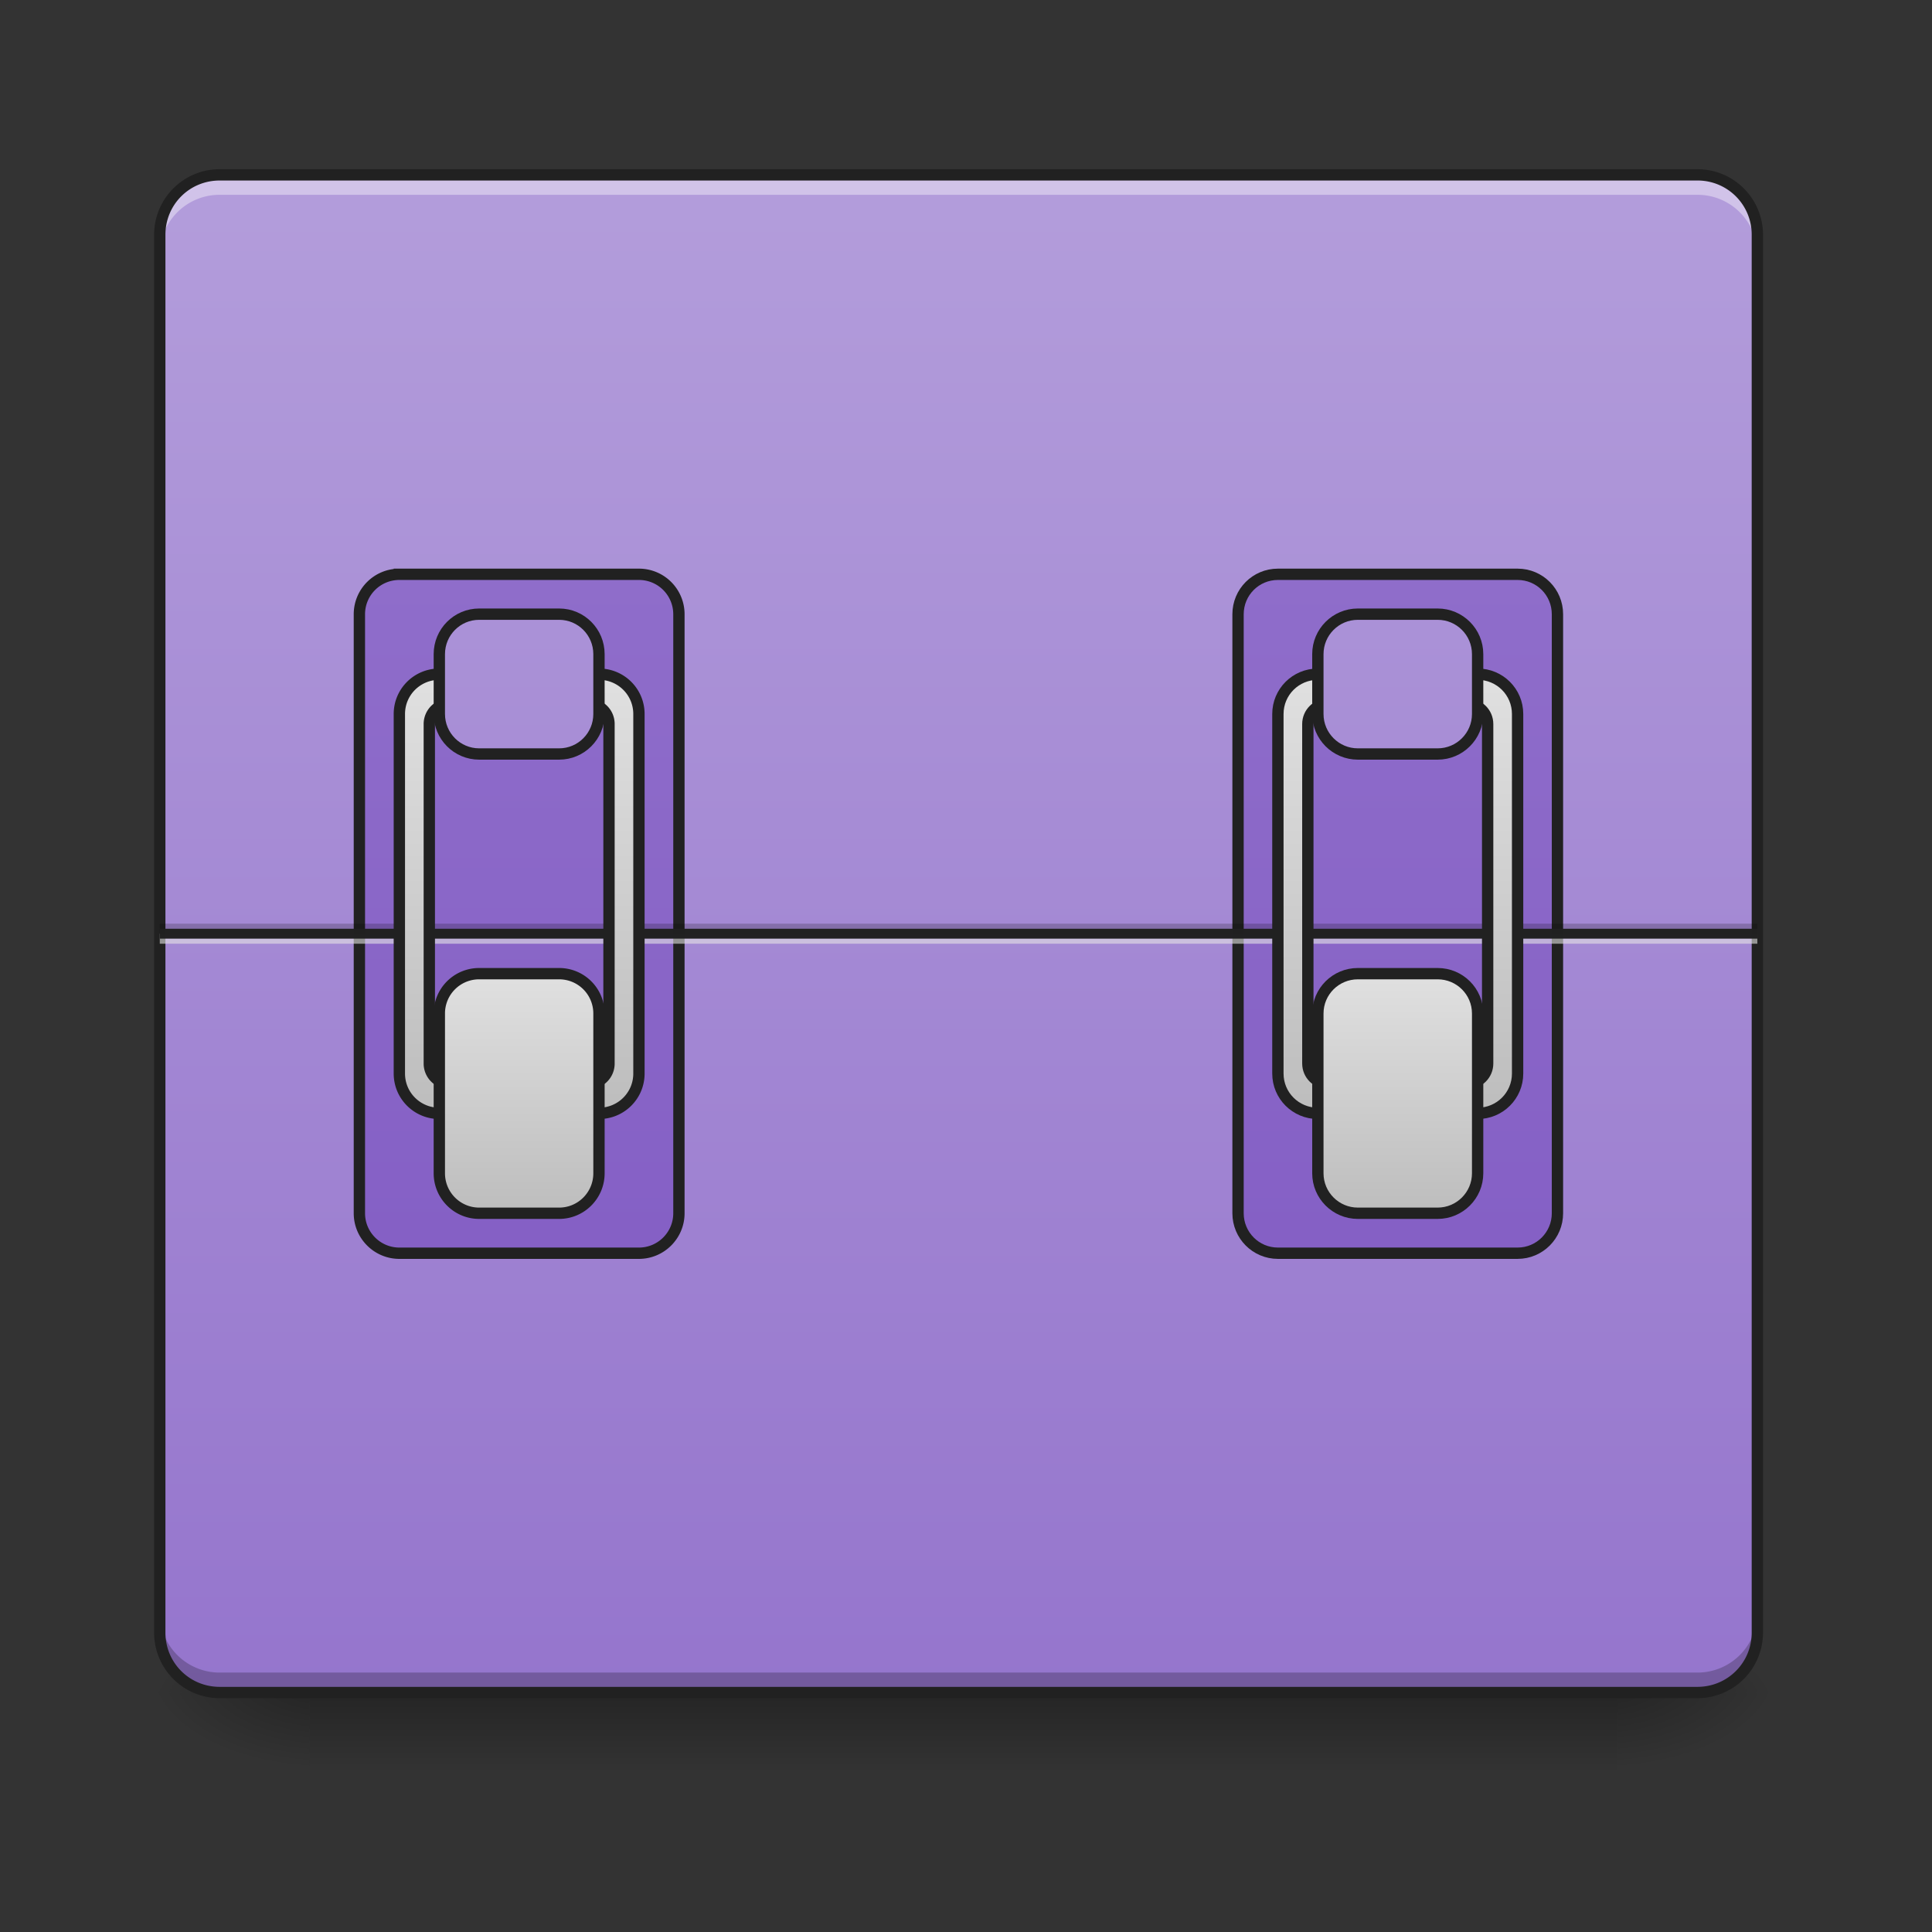 <svg height="64pt" viewBox="0 0 64 64" width="64pt" xmlns="http://www.w3.org/2000/svg" xmlns:xlink="http://www.w3.org/1999/xlink"><rect x="0" y="0" width="64" height="64" fill="#333333" stroke="none"/><linearGradient id="a" gradientUnits="userSpaceOnUse" x1="31.753" x2="31.753" y1="56.068" y2="58.714"><stop offset="0" stop-opacity=".275"/><stop offset="1" stop-opacity="0"/></linearGradient><linearGradient id="b"><stop offset="0" stop-opacity=".314"/><stop offset=".222" stop-opacity=".275"/><stop offset="1" stop-opacity="0"/></linearGradient><radialGradient id="c" cx="450.909" cy="189.579" gradientTransform="matrix(0 -.156 -.281 0 106.246 127.19)" gradientUnits="userSpaceOnUse" r="21.167" xlink:href="#b"/><radialGradient id="d" cx="450.909" cy="189.579" gradientTransform="matrix(0 .156 .281 0 -42.409 -15.055)" gradientUnits="userSpaceOnUse" r="21.167" xlink:href="#b"/><radialGradient id="e" cx="450.909" cy="189.579" gradientTransform="matrix(0 -.156 .281 0 -42.409 127.19)" gradientUnits="userSpaceOnUse" r="21.167" xlink:href="#b"/><radialGradient id="f" cx="450.909" cy="189.579" gradientTransform="matrix(0 .156 -.281 0 106.246 -15.055)" gradientUnits="userSpaceOnUse" r="21.167" xlink:href="#b"/><linearGradient id="g"><stop offset="0" stop-color="#b39ddb"/><stop offset="1" stop-color="#9575cd"/></linearGradient><linearGradient id="h" gradientUnits="userSpaceOnUse" x1="31.753" x2="31.753" xlink:href="#g" y1="5.793" y2="56.068"/><linearGradient id="i"><stop offset="0" stop-color="#9575cd"/><stop offset="1" stop-color="#7e57c2"/></linearGradient><linearGradient id="j" gradientUnits="userSpaceOnUse" x1="116.417" x2="116.417" xlink:href="#i" y1="-168.667" y2="233.5"/><linearGradient id="k" gradientUnits="userSpaceOnUse" x1="349.25" x2="349.25" xlink:href="#i" y1="-168.667" y2="233.5"/><linearGradient id="l"><stop offset="0" stop-color="#bdbdbd"/><stop offset="1" stop-color="#e0e0e0"/></linearGradient><linearGradient id="m" gradientUnits="userSpaceOnUse" x1="137.58" x2="137.58" xlink:href="#l" y1="80.038" y2="-36.377"/><linearGradient id="n" gradientUnits="userSpaceOnUse" x1="142.875" x2="142.875" xlink:href="#l" y1="106.5" y2="43"/><linearGradient id="o" gradientUnits="userSpaceOnUse" x1="137.583" x2="137.583" xlink:href="#g" y1="-168.667" y2="233.5"/><linearGradient id="p" gradientUnits="userSpaceOnUse" x1="370.414" x2="370.414" xlink:href="#l" y1="80.038" y2="-36.377"/><linearGradient id="q" gradientUnits="userSpaceOnUse" x1="375.709" x2="375.709" xlink:href="#l" y1="106.5" y2="43"/><linearGradient id="r" gradientUnits="userSpaceOnUse" x1="370.417" x2="370.417" xlink:href="#g" y1="-168.667" y2="233.5"/><path d="m7.938 56.066a2.639 2.639 0 0 1 -2.645-2.644v-.332a2.64 2.64 0 0 0 2.644 2.648h47.63a2.64 2.64 0 0 0 2.648-2.648v.332a2.64 2.64 0 0 1 -2.649 2.644zm0 0" fill-opacity=".196"/><path d="m10.254 56.066h43.328v2.649h-43.328zm0 0" fill="url(#a)"/><path d="m53.582 56.066h5.293v-2.644h-5.293zm0 0" fill="url(#c)"/><path d="m10.254 56.066h-5.294v2.649h5.293zm0 0" fill="url(#d)"/><path d="m10.254 56.066h-5.294v-2.644h5.293zm0 0" fill="url(#e)"/><path d="m53.582 56.066h5.293v2.649h-5.293zm0 0" fill="url(#f)"/><path d="m7.277 5.793h48.953c1.094 0 1.985.887 1.985 1.984v46.305c0 1.098-.89 1.984-1.985 1.984h-48.953a1.982 1.982 0 0 1 -1.984-1.984v-46.305c0-1.097.887-1.984 1.984-1.984zm0 0" fill="url(#h)"/><path d="m7.277 5.793a1.977 1.977 0 0 0 -1.984 1.984v.66a1.98 1.98 0 0 1 1.984-1.984h48.953c1.098 0 1.985.887 1.985 1.984v-.66a1.98 1.98 0 0 0 -1.985-1.984zm0 0" fill="#fff" fill-opacity=".392"/><path d="m7.277 56.066a1.977 1.977 0 0 1 -1.984-1.984v-.66a1.98 1.98 0 0 0 1.984 1.984h48.953a1.982 1.982 0 0 0 1.985-1.984v.66a1.98 1.98 0 0 1 -1.985 1.984zm0 0" fill="#050505" fill-opacity=".235"/><path d="m7.277 5.605c-1.199 0-2.172.973-2.172 2.172v46.305a2.17 2.17 0 0 0 2.172 2.172h48.953a2.17 2.17 0 0 0 2.172-2.172v-46.305c0-1.199-.972-2.172-2.172-2.172zm0 .375h48.953a1.79 1.79 0 0 1 1.797 1.797v46.305c0 1-.8 1.797-1.797 1.797h-48.953c-1 0-1.797-.797-1.797-1.797v-46.305c0-1 .797-1.797 1.797-1.797zm0 0" fill="#212121"/><path d="m105.834-62.827h63.494a10.582 10.582 0 0 1 10.592 10.593v158.734c0 5.843-4.75 10.592-10.592 10.592h-63.494c-5.844 0-10.593-4.75-10.593-10.592v-158.734c0-5.875 4.75-10.593 10.593-10.593zm0 0" fill="url(#j)" stroke="#212121" stroke-linecap="round" stroke-width="3" transform="matrix(.125 0 0 .125 0 26.878)"/><path d="m338.655-62.827h63.525c5.844 0 10.562 4.718 10.562 10.593v158.734c0 5.843-4.718 10.592-10.562 10.592h-63.525c-5.843 0-10.561-4.75-10.561-10.592v-158.734c0-5.875 4.718-10.593 10.561-10.593zm0 0" fill="url(#k)" stroke="#212121" stroke-linecap="round" stroke-width="3" transform="matrix(.125 0 0 .125 0 26.878)"/><path d="m5.293 30.598h52.922v.332h-52.922zm0 0" fill-opacity=".196"/><path d="m5.293 30.93h52.922v.332h-52.922zm0 0" fill="#e6e6e6" fill-opacity=".588"/><path d="m5.293 30.766h52.922v.328h-52.922zm0 0" fill="#212121" fill-opacity=".992"/><g stroke="#212121" stroke-linecap="round" stroke-width="3"><path d="m116.426-36.36c-5.874 0-10.592 4.717-10.592 10.56v95.273c0 5.843 4.718 10.561 10.592 10.561h42.309c5.874 0 10.593-4.718 10.593-10.561v-95.273c0-5.844-4.719-10.562-10.593-10.562zm2.625 7.936h37.06a5.254 5.254 0 0 1 5.28 5.28v89.96a5.254 5.254 0 0 1 -5.28 5.282h-37.06a5.274 5.274 0 0 1 -5.28-5.281v-89.96a5.274 5.274 0 0 1 5.28-5.281zm0 0" fill="url(#m)" stroke-linejoin="round" transform="matrix(.125 0 0 .125 0 26.878)"/><path d="m126.988 43.007h21.185a10.548 10.548 0 0 1 10.562 10.561v42.34c0 5.843-4.718 10.593-10.562 10.593h-21.185c-5.843 0-10.562-4.75-10.562-10.593v-42.34a10.548 10.548 0 0 1 10.562-10.561zm0 0" fill="url(#n)" transform="matrix(.125 0 0 .125 0 26.878)"/><path d="m126.988-52.266h21.185c5.844 0 10.562 4.75 10.562 10.593v15.874c0 5.843-4.718 10.592-10.562 10.592h-21.185c-5.843 0-10.562-4.75-10.562-10.592v-15.874c0-5.843 4.719-10.593 10.562-10.593zm0 0" fill="url(#o)" transform="matrix(.125 0 0 .125 0 26.878)"/><path d="m349.248-36.36c-5.875 0-10.593 4.717-10.593 10.56v95.273c0 5.843 4.718 10.561 10.593 10.561h42.34c5.874 0 10.592-4.718 10.592-10.561v-95.273c0-5.844-4.718-10.562-10.592-10.562zm2.656 7.936h37.028c2.937 0 5.312 2.343 5.312 5.28v89.96c0 2.938-2.375 5.282-5.312 5.282h-37.028c-2.937 0-5.312-2.344-5.312-5.281v-89.96c0-2.938 2.375-5.281 5.312-5.281zm0 0" fill="url(#p)" stroke-linejoin="round" transform="matrix(.125 0 0 .125 0 26.878)"/><path d="m359.84 43.007h21.155c5.843 0 10.593 4.718 10.593 10.561v42.34c0 5.843-4.75 10.593-10.593 10.593h-21.155c-5.844 0-10.593-4.75-10.593-10.593v-42.34c0-5.843 4.75-10.561 10.593-10.561zm0 0" fill="url(#q)" transform="matrix(.125 0 0 .125 0 26.878)"/><path d="m359.84-52.266h21.155c5.843 0 10.593 4.75 10.593 10.593v15.874c0 5.843-4.75 10.592-10.593 10.592h-21.155c-5.844 0-10.593-4.75-10.593-10.592v-15.874c0-5.843 4.75-10.593 10.593-10.593zm0 0" fill="url(#r)" transform="matrix(.125 0 0 .125 0 26.878)"/></g></svg>